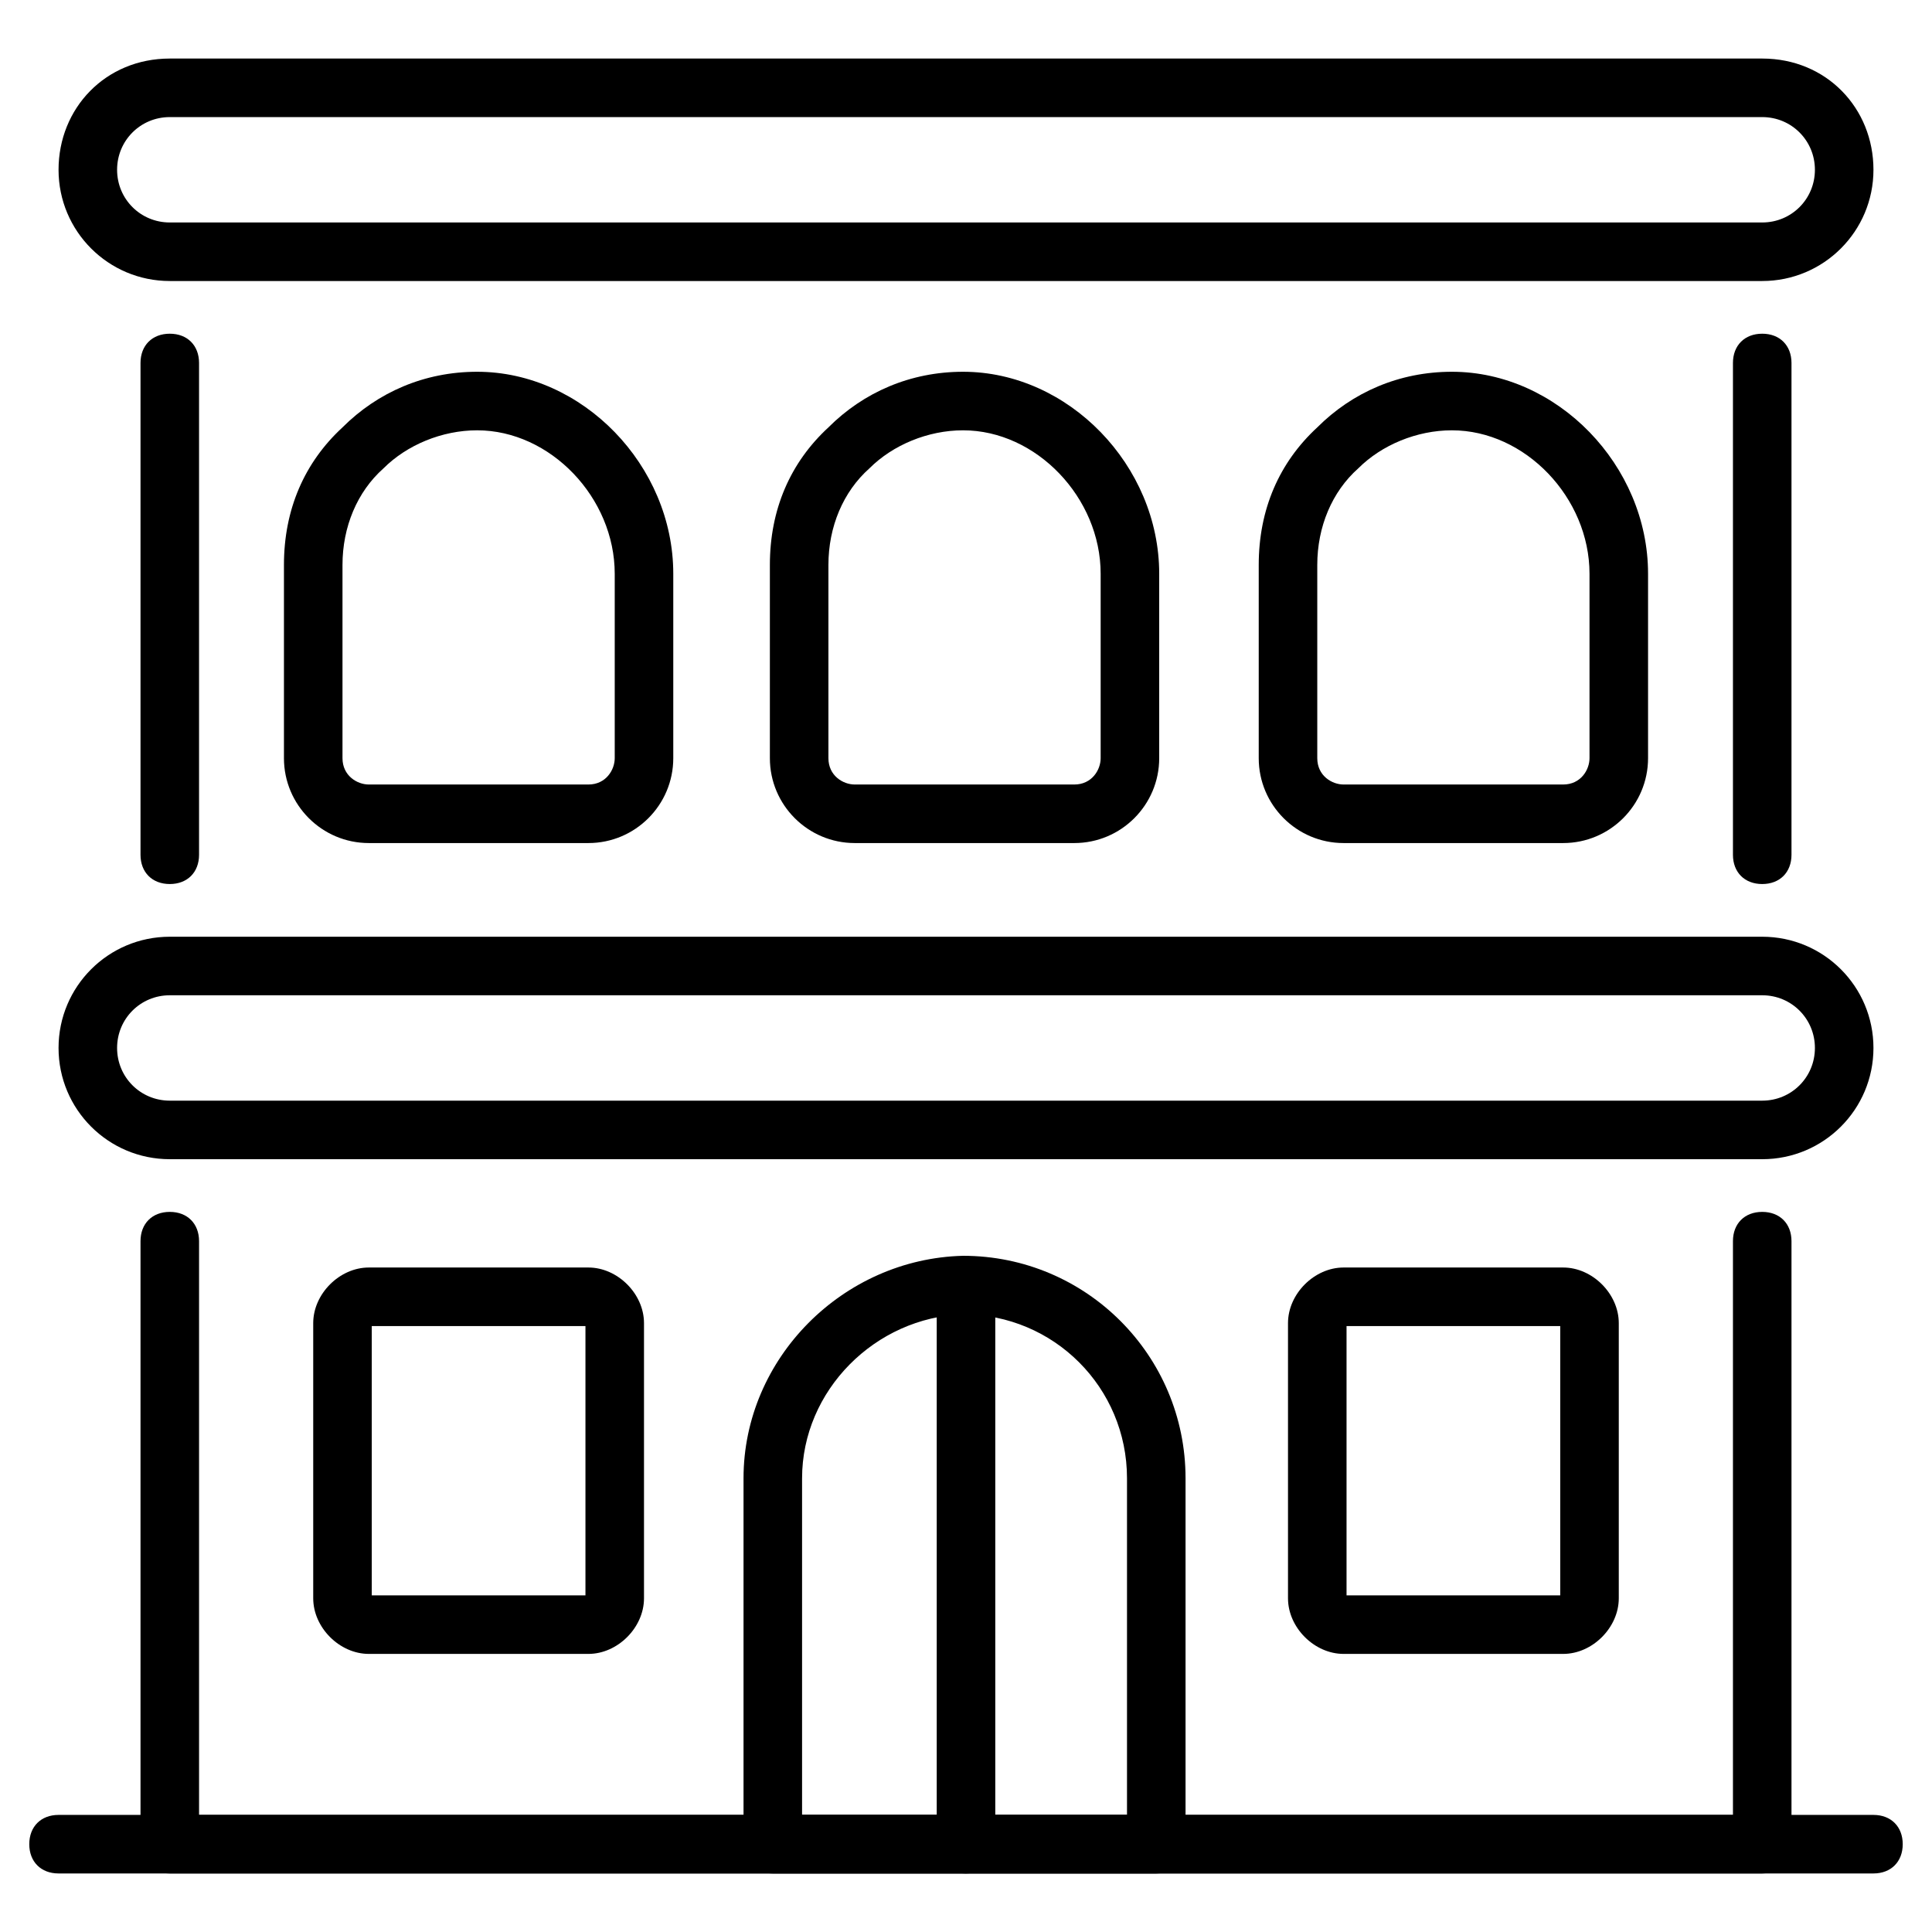 <svg id="Layer_1" height="512" viewBox="0 0 66 66" width="512" xmlns="http://www.w3.org/2000/svg"><g><g><path d="m64 64h-62c-.6 0-1-.4-1-1s.4-1 1-1h62c.6 0 1 .4 1 1s-.4 1-1 1z"/></g><g><g><path d="m5.8 30.2c-.6 0-1-.4-1-1v-16.8c0-.6.4-1 1-1s1 .4 1 1v16.8c0 .6-.4 1-1 1z"/></g><g><path d="m60.2 30.2c-.6 0-1-.4-1-1v-16.8c0-.6.4-1 1-1s1 .4 1 1v16.8c0 .6-.4 1-1 1z"/></g><g><path d="m60.2 64h-54.4c-.6 0-1-.4-1-1v-20.6c0-.6.4-1 1-1s1 .4 1 1v19.6h52.4v-19.6c0-.6.4-1 1-1s1 .4 1 1v20.6c0 .5-.4 1-1 1z"/></g><g><path d="m20.1 28.8h-7.5c-1.6 0-2.9-1.3-2.9-2.9v-6.6c0-1.9.7-3.5 2-4.7 1.2-1.2 2.8-1.9 4.6-1.9 3.6 0 6.7 3.2 6.7 6.9v6.3c0 1.6-1.3 2.9-2.9 2.9zm-3.8-14.1c-1.2 0-2.4.5-3.2 1.3-.9.8-1.4 2-1.4 3.3v6.6c0 .6.5.9.9.9h7.5c.6 0 .9-.5.9-.9v-6.3c0-2.6-2.2-4.9-4.7-4.9z"/></g><g><path d="m36.7 28.8h-7.5c-1.6 0-2.9-1.3-2.9-2.9v-6.6c0-1.9.7-3.5 2-4.7 1.2-1.2 2.8-1.9 4.6-1.9 3.6 0 6.7 3.2 6.7 6.9v6.3c0 1.6-1.3 2.9-2.9 2.9zm-3.8-14.1c-1.2 0-2.4.5-3.2 1.3-.9.8-1.4 2-1.4 3.3v6.6c0 .6.5.9.9.9h7.5c.6 0 .9-.5.9-.9v-6.3c0-2.6-2.2-4.9-4.7-4.9z"/></g><g><path d="m53.4 28.8h-7.5c-1.6 0-2.9-1.3-2.9-2.9v-6.6c0-1.9.7-3.5 2-4.7 1.2-1.2 2.8-1.9 4.6-1.9 3.6 0 6.7 3.2 6.7 6.9v6.3c0 1.6-1.3 2.9-2.9 2.9zm-3.8-14.1c-1.2 0-2.4.5-3.2 1.3-.9.8-1.4 2-1.4 3.3v6.6c0 .6.5.9.9.9h7.5c.6 0 .9-.5.9-.9v-6.3c0-2.6-2.2-4.9-4.7-4.9z"/></g><g><path d="m39.5 64h-13.1c-.6 0-1-.4-1-1v-12.5c0-4.1 3.4-7.5 7.5-7.6 4.2 0 7.6 3.4 7.6 7.6v12.5c0 .5-.4 1-1 1zm-12.1-2h11.1v-11.5c0-3.1-2.5-5.6-5.6-5.6-3 .1-5.5 2.6-5.5 5.6z"/></g><g><path d="m53.4 56.5h-7.5c-1 0-1.9-.9-1.9-1.9v-9.4c0-1 .9-1.9 1.9-1.9h7.5c1 0 1.9.9 1.9 1.9v9.4c0 1-.9 1.9-1.9 1.9zm-7.4-2h7.3v-9.2h-7.3z"/></g><g><path d="m20.1 56.5h-7.5c-1 0-1.9-.9-1.9-1.9v-9.4c0-1 .9-1.9 1.9-1.9h7.5c1 0 1.9.9 1.9 1.9v9.4c0 1-.9 1.9-1.9 1.9zm-7.4-2h7.3v-9.2h-7.3z"/></g><g><path d="m33 64c-.6 0-1-.4-1-1v-19c0-.6.4-1 1-1s1 .4 1 1v19c0 .5-.4 1-1 1z"/></g><g><path d="m60.2 9.6h-54.4c-2.1 0-3.8-1.7-3.8-3.8s1.6-3.8 3.8-3.8h54.4c2.2 0 3.8 1.7 3.8 3.8s-1.7 3.8-3.8 3.8zm-54.4-5.6c-1 0-1.8.8-1.8 1.8s.8 1.8 1.8 1.8h54.4c1 0 1.8-.8 1.8-1.8s-.8-1.8-1.8-1.8z"/></g><g><path d="m60.2 39.6h-54.4c-2.1 0-3.8-1.7-3.8-3.8s1.7-3.8 3.8-3.8h54.4c2.1 0 3.8 1.7 3.8 3.8s-1.7 3.8-3.8 3.8zm-54.4-5.6c-1 0-1.8.8-1.8 1.8s.8 1.8 1.8 1.8h54.4c1 0 1.8-.8 1.8-1.8s-.8-1.8-1.8-1.8z"/></g></g></g></svg>